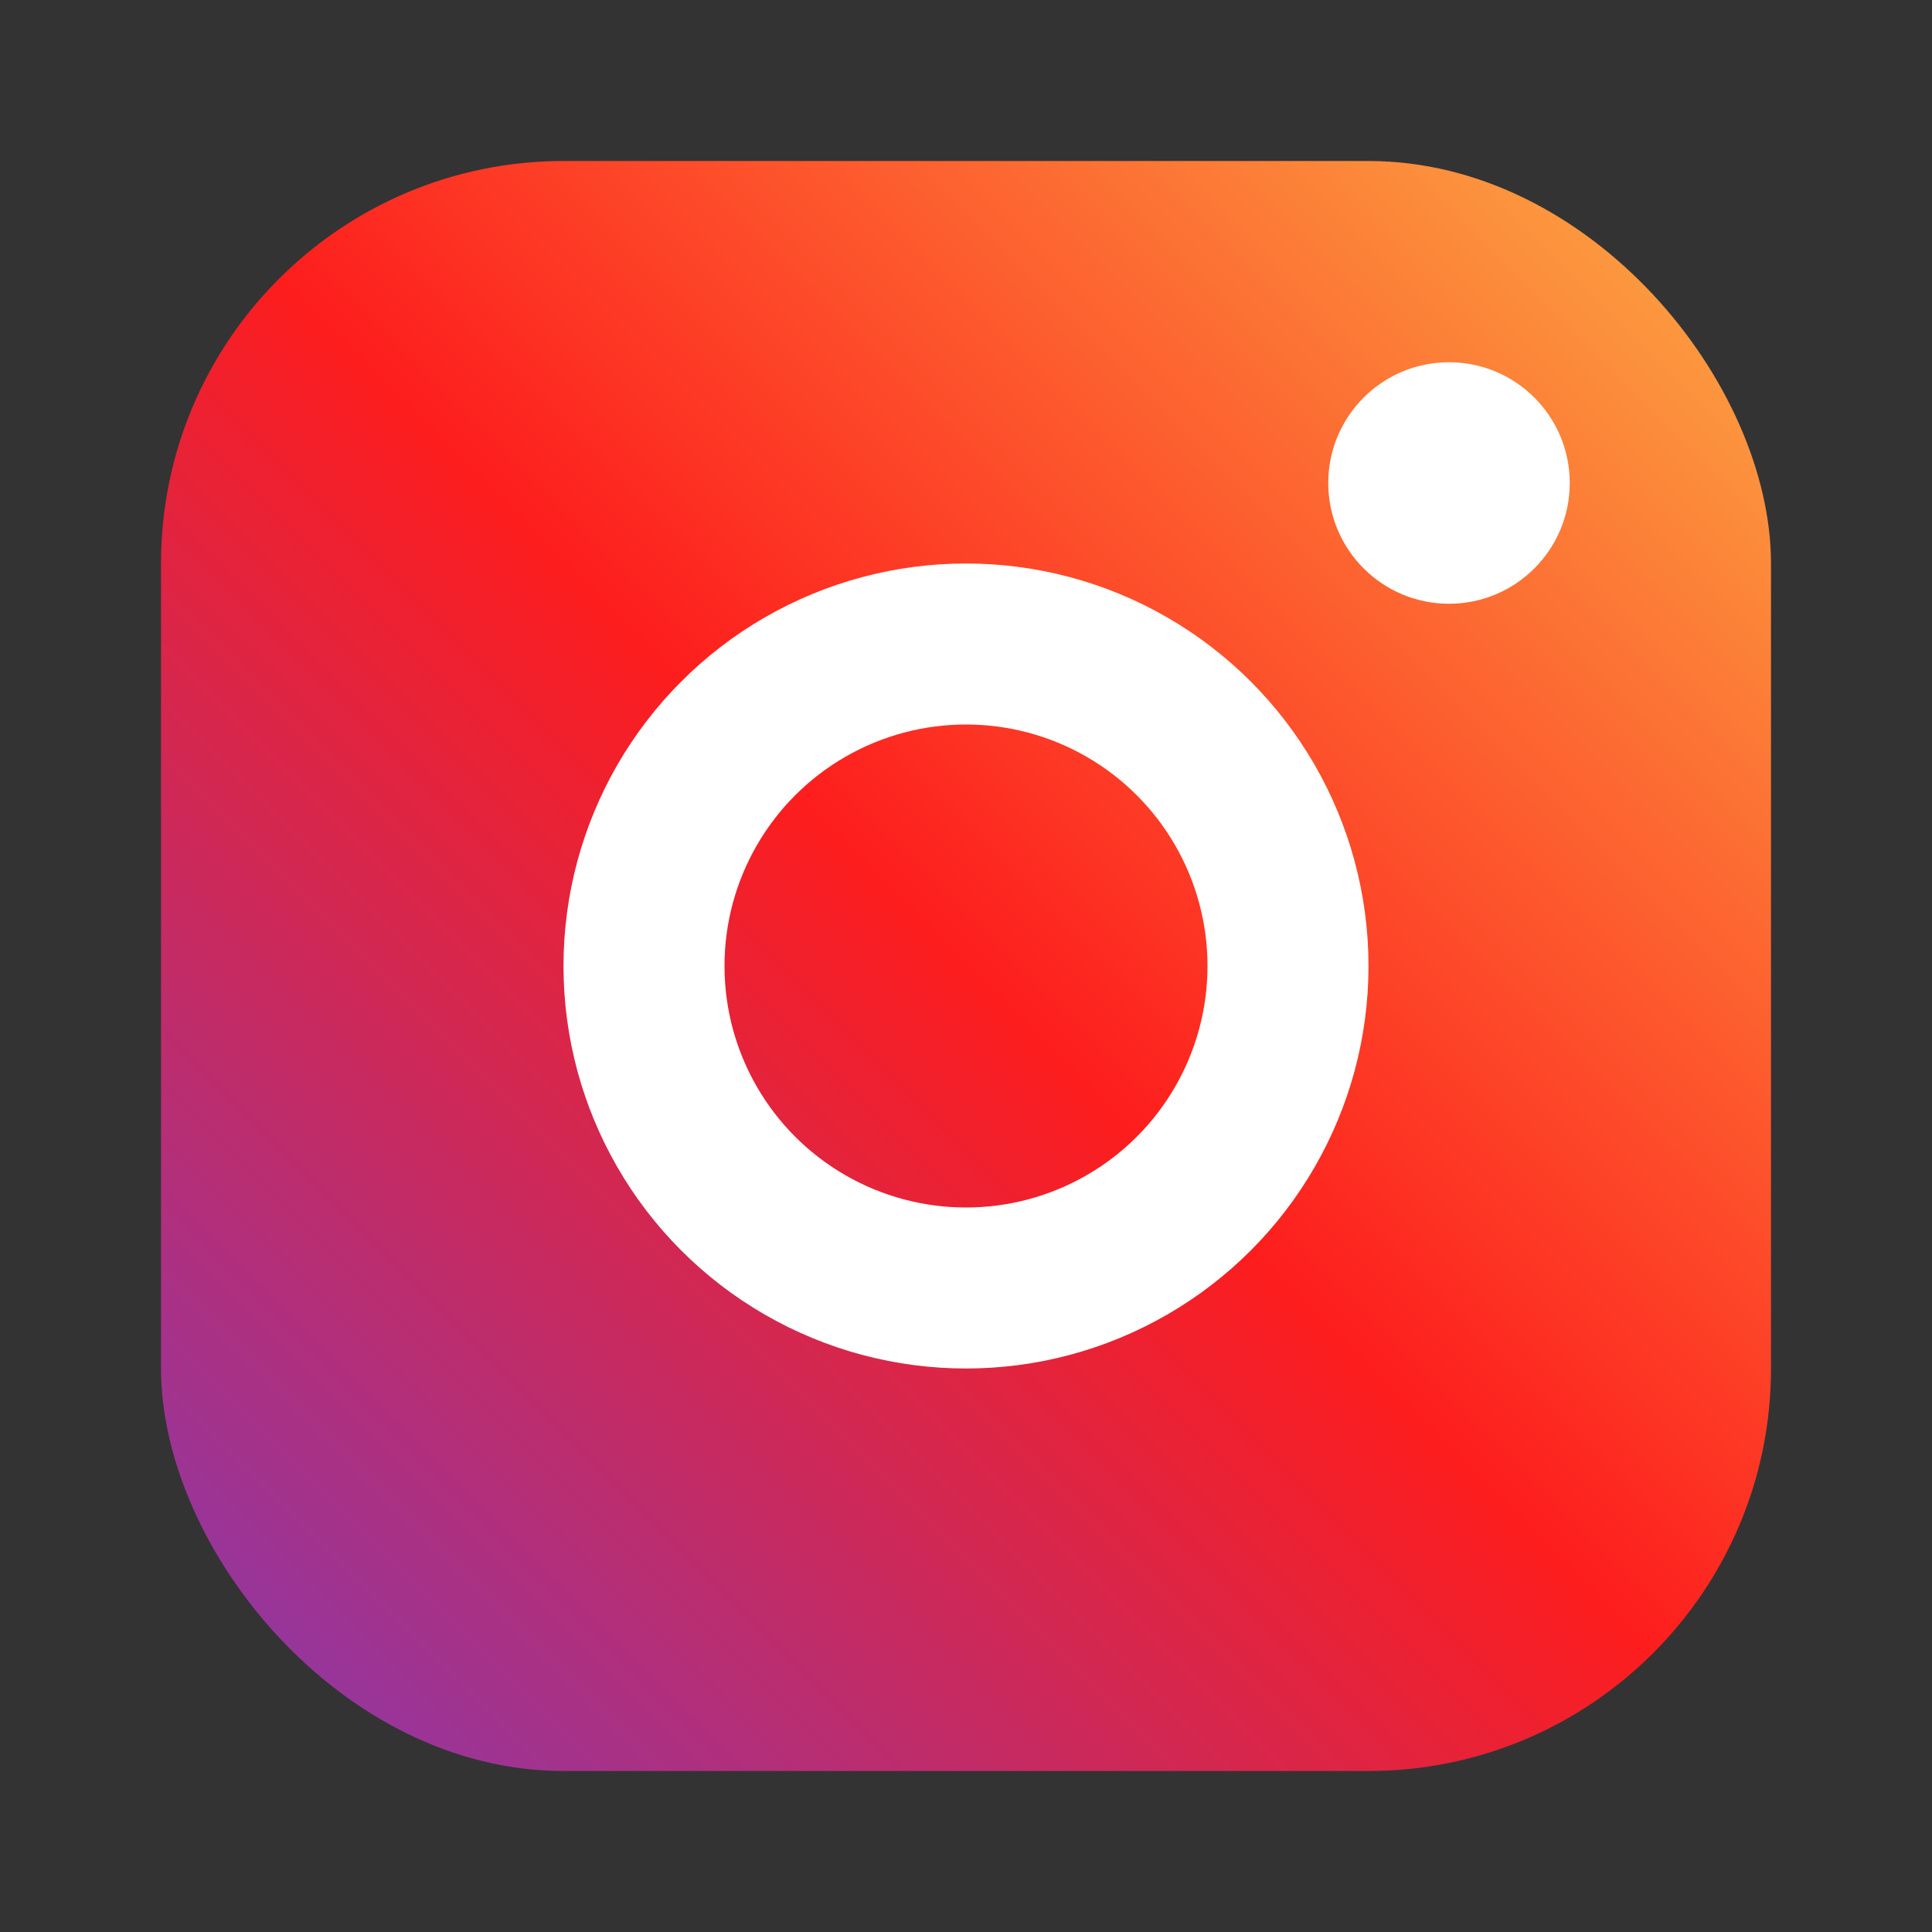 <svg width="24" height="24" viewBox="0 0 24 24" xmlns="http://www.w3.org/2000/svg">
  <rect x="0" y="0" width="24" height="24" fill="#333333" stroke="none"/>
  <defs>
    <linearGradient id="instagramGradient" x1="0%" y1="100%" x2="100%" y2="0%">
      <stop offset="0%" style="stop-color:#833ab4"/>
      <stop offset="50%" style="stop-color:#fd1d1d"/>
      <stop offset="100%" style="stop-color:#fcb045"/>
    </linearGradient>
  </defs>
  <rect x="2" y="2" width="20" height="20" rx="5" ry="5" fill="url(#instagramGradient)"/>
  <circle cx="12" cy="12" r="4" fill="none" stroke="white" stroke-width="2"/>
  <circle cx="18" cy="6" r="1.5" fill="white"/>
</svg>
